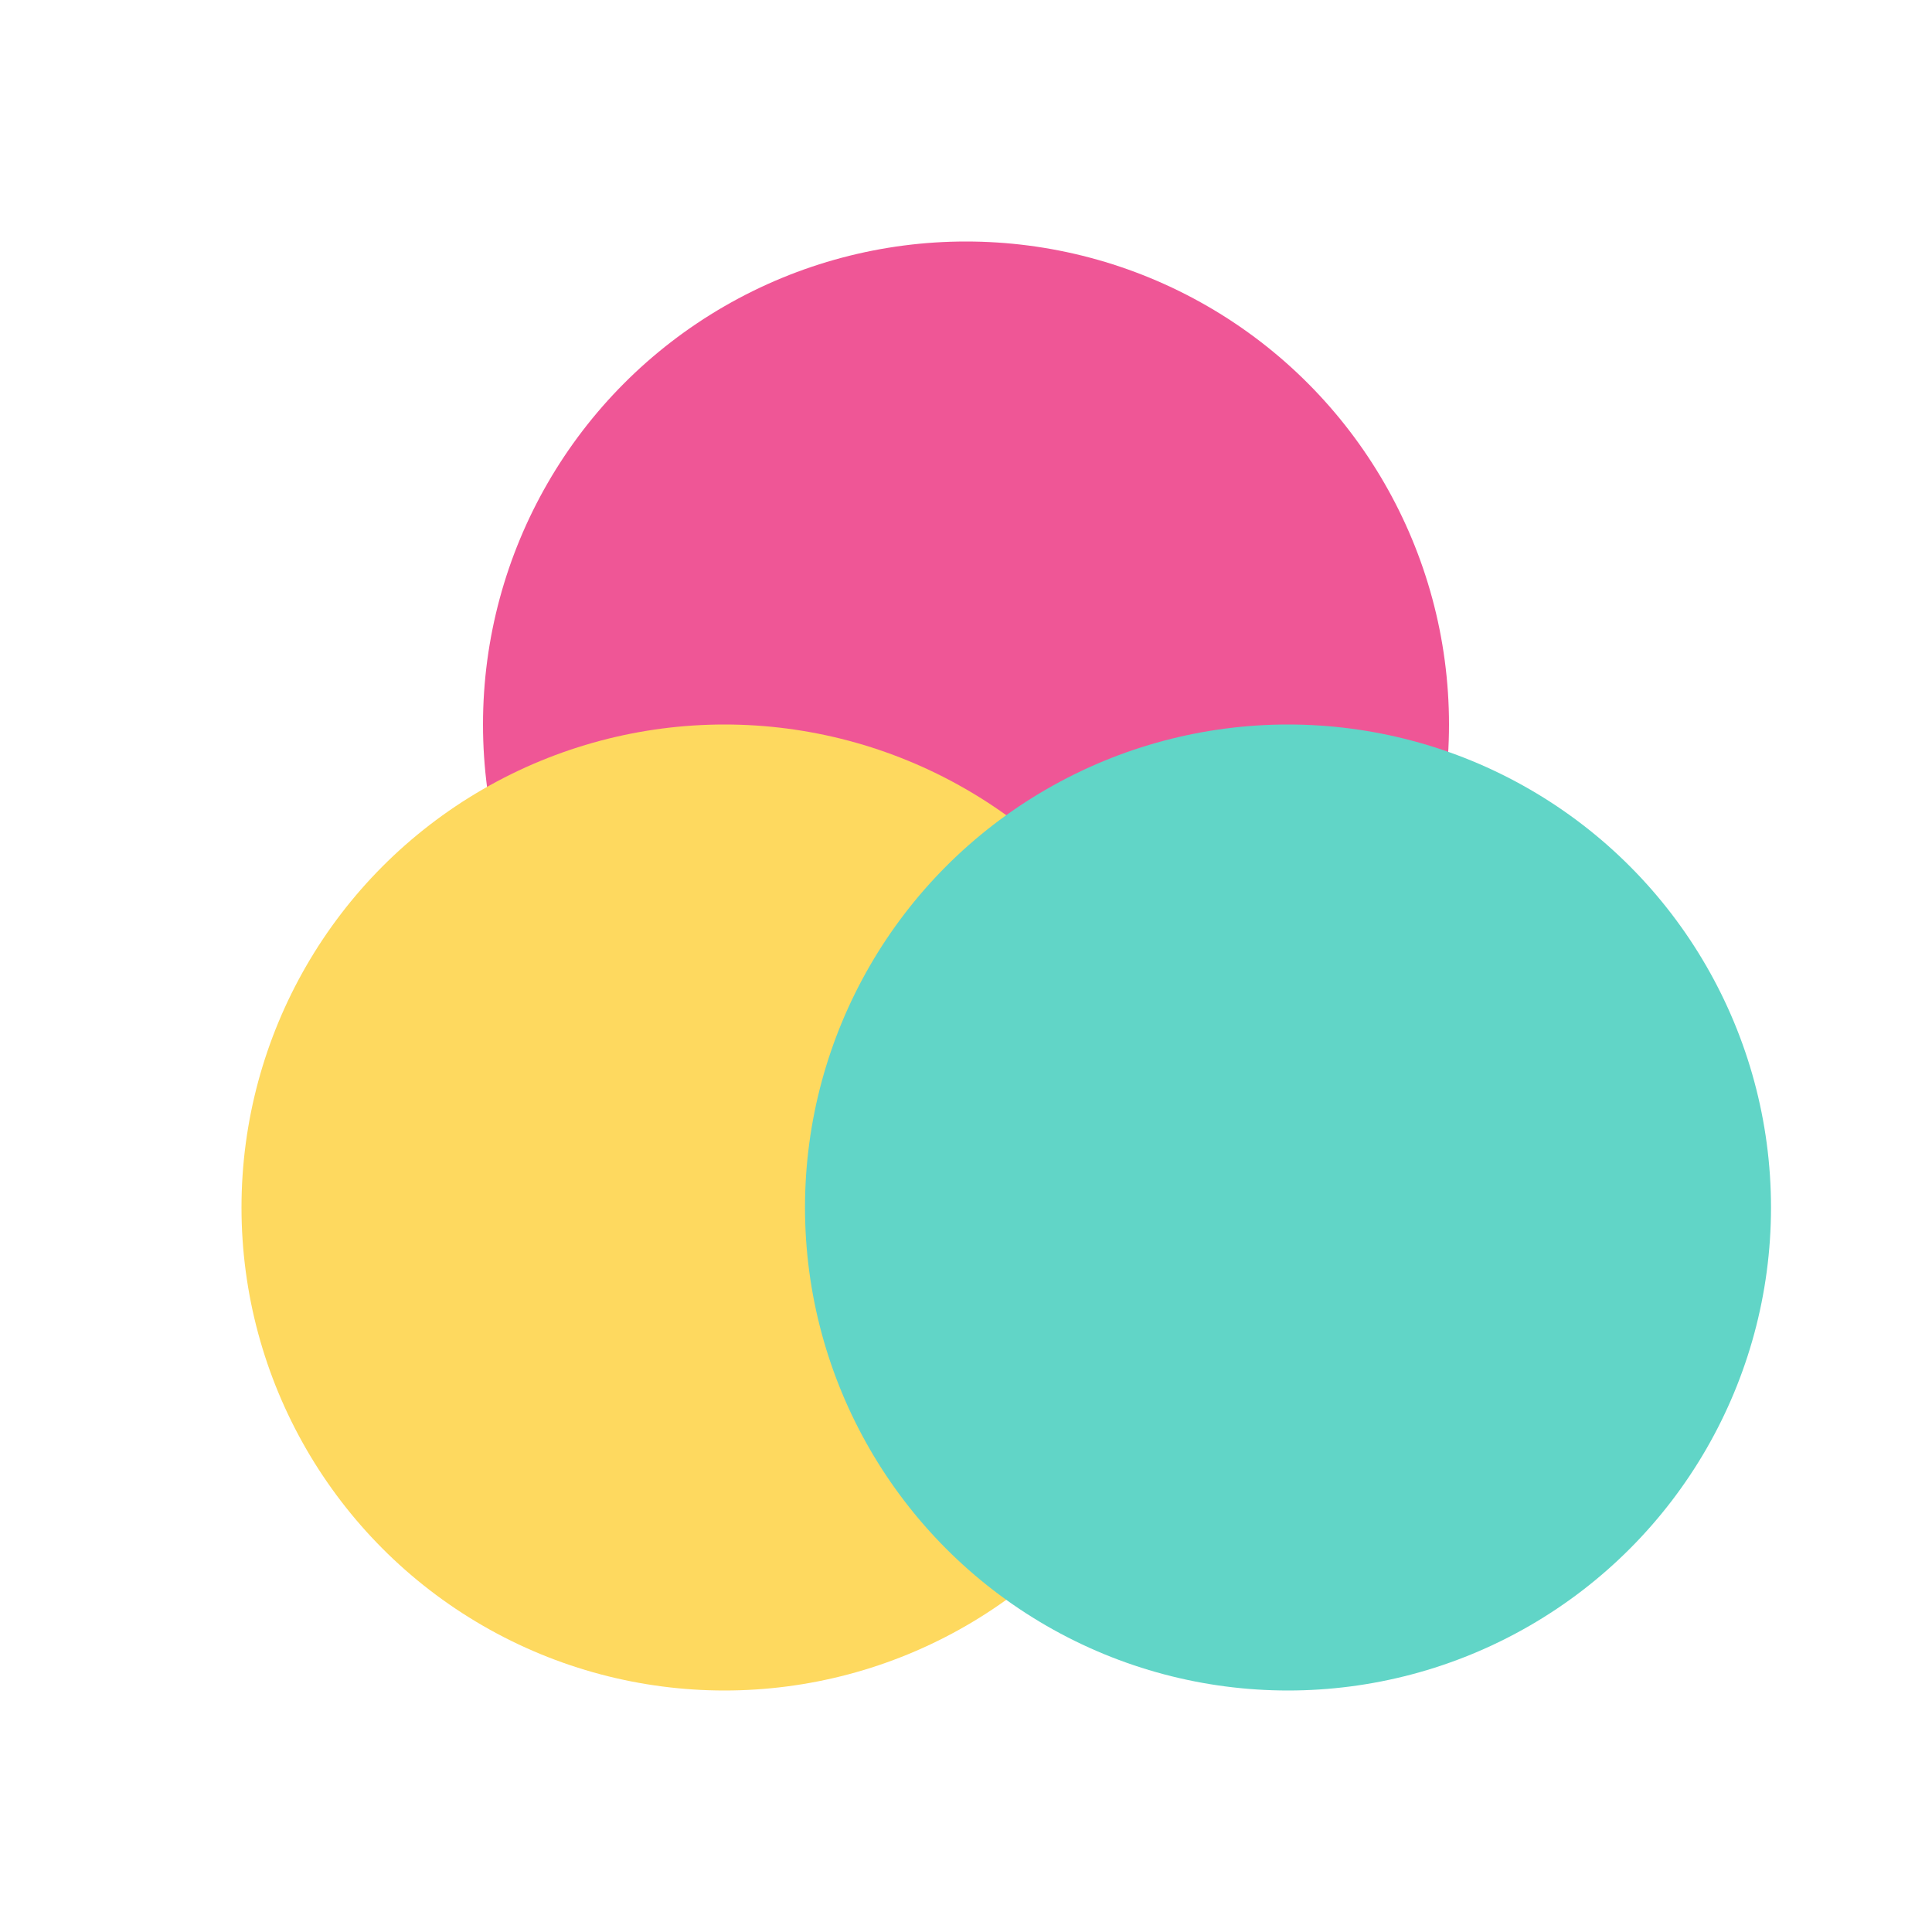 <svg width="24" height="24" viewBox="0 0 24 24" fill="none" xmlns="http://www.w3.org/2000/svg">
<circle cx="12" cy="9" r="6" fill="#EF5696"/>
<circle cx="9" cy="15" r="6" fill="#FED95F"/>
<circle cx="16" cy="15" r="6" fill="#61D5C7"/>
</svg>
